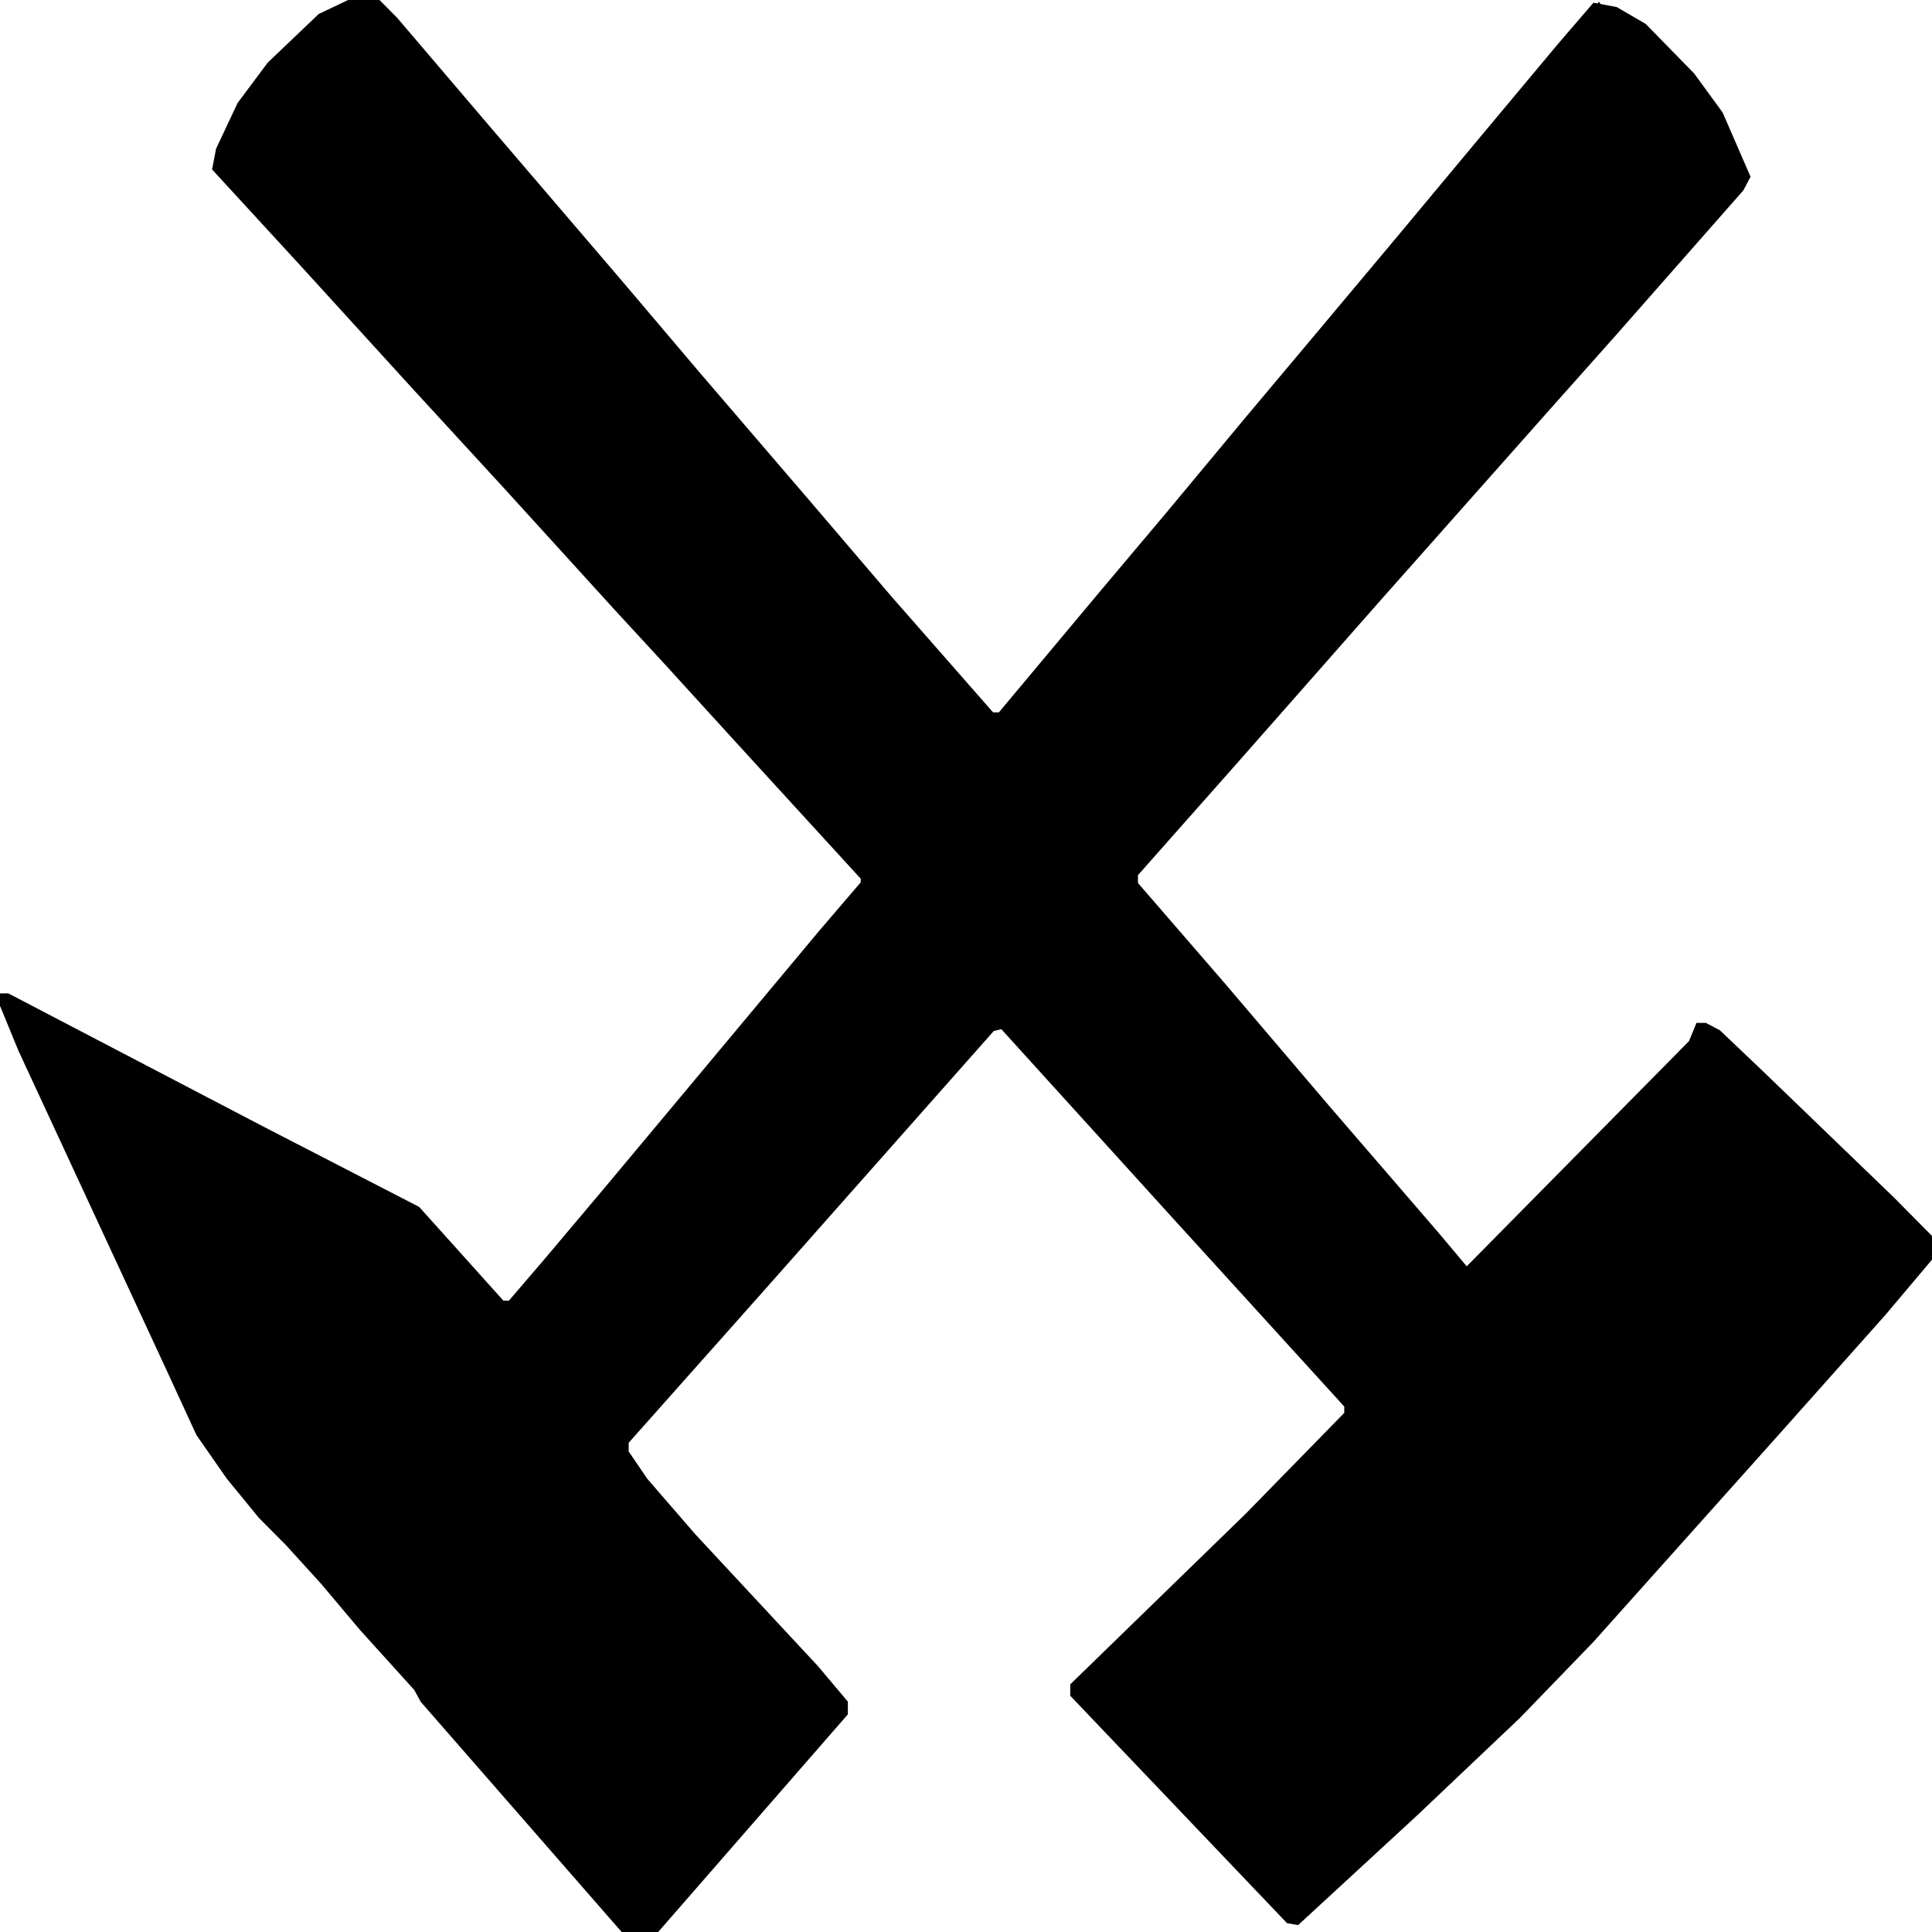 <?xml version="1.0" encoding="UTF-8" standalone="no"?>
<!-- Created with Inkscape (http://www.inkscape.org/) -->

<svg
   xmlns:dc="http://purl.org/dc/elements/1.1/"
   xmlns:cc="http://creativecommons.org/ns#"
   xmlns:rdf="http://www.w3.org/1999/02/22-rdf-syntax-ns#"
   xmlns:svg="http://www.w3.org/2000/svg"
   xmlns="http://www.w3.org/2000/svg"
   xmlns:sodipodi="http://sodipodi.sourceforge.net/DTD/sodipodi-0.dtd"
   xmlns:inkscape="http://www.inkscape.org/namespaces/inkscape"
   version="1.1"
   id="svg3807"
   width="14"
   height="14"
   viewBox="0 0 14 14"
   sodipodi:docname="adit__.svg"
   inkscape:version="0.92.4 (5da689c313, 2019-01-14)">
  <defs
     id="defs3811" />
  <sodipodi:namedview
     pagecolor="#ffffff"
     bordercolor="#666666"
     borderopacity="1"
     objecttolerance="10"
     gridtolerance="10"
     guidetolerance="10"
     inkscape:pageopacity="0"
     inkscape:pageshadow="2"
     inkscape:window-width="1920"
     inkscape:window-height="1137"
     id="namedview3809"
     showgrid="false"
     inkscape:zoom="4.984375"
     inkscape:cx="96"
     inkscape:cy="96"
     inkscape:window-x="-8"
     inkscape:window-y="-8"
     inkscape:window-maximized="1"
     inkscape:current-layer="svg3807" />
  <g
     id="g3817"
     transform="scale(0.073,0.074)">
    <path
       style="fill:#000000;stroke-width:0.32"
       d="M 52.271,178.523 41.76,166.645 l -0.32,-0.58 -0.32,-0.58 -2.694,-2.937 -2.694,-2.937 -1.951,-2.286 -1.951,-2.286 -1.755,-1.901 -1.755,-1.901 -1.309,-1.299 -1.309,-1.299 -1.594,-1.92 -1.594,-1.92 -1.507,-2.135 -1.507,-2.135 L 18.032,137.385 16.565,134.24 9.195,118.56 1.825,102.88 0.912,100.687 0,98.494 V 97.887 97.28 h 0.417 0.417 l 12.623,6.503 12.623,6.503 7.765,3.95 7.765,3.95 4.177,4.587 4.177,4.587 h 0.278 0.278 l 1.738,-2 1.738,-2 3.008,-3.52 3.008,-3.52 2.575,-3.04 2.575,-3.04 8.125,-9.6 8.125,-9.6 2.014,-2.318 L 85.44,86.403 V 86.225 86.046 L 79.298,79.423 73.157,72.8 69.618,68.97 66.08,65.14 63.52,62.399 60.96,59.658 55.52,53.758 50.08,47.858 45.44,42.876 40.8,37.893 35.36,32.003 29.92,26.114 25.485,21.353 21.05,16.592 21.25,15.576 21.451,14.56 22.519,12.32 23.588,10.08 25.081,8.106 26.575,6.133 29.105,3.752 31.636,1.371 33.095,0.685 34.553,0 h 1.56 1.56 l 0.883,0.88 0.883,0.88 4.68,5.416 L 48.8,12.592 55.207,19.976 61.613,27.36 65.602,32 l 3.988,4.64 5.445,6.26 5.445,6.26 4,4.62 4,4.62 5.05,5.68 5.05,5.68 h 0.285 0.285 l 5.065,-5.974 5.065,-5.974 3.2,-3.747 3.2,-3.747 4,-4.745 4,-4.745 3.689,-4.334 3.689,-4.334 3.831,-4.51 3.831,-4.51 4,-4.736 4,-4.736 3.957,-4.673 3.957,-4.673 1.767,-2.027 1.767,-2.027 1.155,0.211 1.155,0.211 1.44,0.826 1.44,0.826 2.411,2.431 2.411,2.431 1.411,1.911 1.411,1.911 1.383,3.141 1.383,3.141 -0.354,0.662 -0.354,0.662 -6.319,7.086 -6.319,7.086 -3.331,3.691 -3.331,3.691 -8.32,9.253 -8.32,9.253 -7.04,7.885 -7.04,7.885 -5.04,5.616 -5.04,5.616 v 0.387 0.387 l 4.253,4.847 4.253,4.847 5.107,5.918 5.107,5.918 5.6,6.408 5.6,6.408 1.356,1.594 1.356,1.594 11.033,-11.027 11.033,-11.027 0.37,-0.893 0.37,-0.893 h 0.462 0.462 l 0.699,0.363 0.699,0.363 2.08,1.95 2.08,1.95 6.56,6.238 6.56,6.238 2,1.993 2,1.993 v 0.92 0.92 l -2.441,2.856 -2.441,2.856 -5.346,5.92 -5.346,5.92 -9.139,10.08 -9.139,10.08 -3.634,3.708 -3.634,3.708 -5.12,4.79 -5.12,4.79 -5.892,5.357 -5.892,5.357 -0.552,-0.095 -0.552,-0.095 -10.755,-11.131 L 106.24,166.058 v -0.56 -0.56 l 8.72,-8.366 8.72,-8.366 4.88,-4.926 4.88,-4.926 v -0.309 -0.309 l -8.72,-9.451 -8.72,-9.451 -8.302,-9.028 -8.302,-9.028 -0.375,0.091 -0.375,0.091 -11.343,12.64 -11.343,12.64 -6.776,7.52 -6.776,7.52 -0.003,0.422 -0.003,0.422 0.922,1.338 0.922,1.338 2.386,2.72 2.386,2.72 6.083,6.451 6.083,6.451 1.489,1.743 1.489,1.743 v 0.624 0.624 L 74.213,179.139 64.265,190.4 H 63.524 62.782 L 52.271,178.523 Z"
       id="path3821"
       inkscape:connector-curvature="0" />
    <path
       style="fill:#000000;stroke-width:0.32"
       d="M 52.575,177.9 42.08,166.039 41.963,165.66 41.846,165.28 l -1.832,-1.92 -1.832,-1.92 -3.327,-3.84 -3.327,-3.84 -2.897,-3.04 -2.897,-3.04 -1.604,-1.92 -1.604,-1.92 -1.193,-1.656 -1.193,-1.656 -3.941,-8.424 L 12.259,123.68 6.565,111.532 0.871,99.385 0.435,98.95 0,98.514 V 98.076 97.638 L 0.32,97.44 0.64,97.242 v 0.301 0.301 l 15.28,7.847 15.28,7.847 4.923,2.511 4.923,2.511 4.312,4.72 4.312,4.72 h 0.598 0.598 l 2.487,-2.941 2.487,-2.941 3.2,-3.727 3.2,-3.727 4.16,-4.919 4.16,-4.919 3.945,-4.653 3.945,-4.653 3.255,-3.803 L 84.96,87.913 85.518,87.077 86.076,86.24 l 0.002,-0.244 0.002,-0.244 -4.08,-4.383 -4.08,-4.383 -4.48,-4.827 -4.48,-4.827 -5.28,-5.736 -5.28,-5.736 -2.56,-2.731 -2.56,-2.731 -7.68,-8.312 -7.68,-8.312 -2.56,-2.731 -2.56,-2.731 L 27.36,22.415 l -5.44,-5.895 0.053,-0.95 0.053,-0.95 1.312,-2.647 1.312,-2.647 3.173,-3.323 3.173,-3.323 1.383,-0.939 L 33.76,0.8 34.183,0.4 34.606,0 h 1.38 1.38 l 0.488,0.745 0.488,0.745 4.589,5.278 L 47.52,12.045 56.354,22.262 65.189,32.48 69.908,37.92 l 4.719,5.44 5.563,6.448 5.563,6.448 6.182,6.992 6.182,6.992 0.645,0.095 0.645,0.095 4.937,-5.83 4.937,-5.83 3.2,-3.745 3.2,-3.745 4,-4.745 4,-4.745 3.689,-4.334 3.689,-4.334 3.543,-4.16 3.543,-4.16 2.048,-2.441 2.048,-2.441 3.352,-3.959 L 148.943,12 153.506,6.621 158.069,1.243 158.389,0.701 158.708,0.16 l 0.246,0.329 0.246,0.329 1.44,0.619 1.44,0.619 3.211,3.212 3.211,3.212 1.068,1.554 1.068,1.554 1.241,2.862 1.241,2.862 v 0.145 0.145 l -6.349,7.119 -6.349,7.119 -3.331,3.691 -3.331,3.691 -8.32,9.255 -8.32,9.255 -4.149,4.654 -4.149,4.654 -8.251,9.185 -8.251,9.185 v 0.642 0.642 l 4.576,5.212 4.576,5.212 5.264,6.099 5.264,6.099 6.536,7.501 6.536,7.501 0.468,0.112 0.468,0.112 3.984,-3.952 3.984,-3.952 7.573,-7.835 7.573,-7.835 0.48,0.106 0.48,0.106 1.92,1.794 1.92,1.794 6.4,6.108 6.4,6.108 2.56,2.387 2.56,2.387 0.093,0.348 0.093,0.348 -1.748,1.892 -1.748,1.892 -13.525,15.04 -13.525,15.04 -3.7,3.966 -3.7,3.966 -5.6,5.314 -5.6,5.314 -7.115,6.48 -7.115,6.48 h -0.279 -0.279 l -10.525,-10.91 -10.525,-10.91 -0.117,-0.322 -0.117,-0.322 13.714,-13.513 13.714,-13.513 -0.366,-0.775 L 133.502,136.8 124.751,127.337 116,117.873 107.857,109.017 99.714,100.16 H 98.993 98.272 L 98.016,100.598 97.76,101.036 80,120.768 l -17.76,19.732 -0.295,0.771 -0.295,0.771 0.835,1.262 0.835,1.262 1.966,2.357 1.966,2.357 6.294,6.689 6.294,6.689 1.84,2.079 1.84,2.079 v 0.42 0.42 L 73.745,178.708 63.971,189.76 h -0.451 -0.451 z"
       id="path3819"
       inkscape:connector-curvature="0" />
  </g>
</svg>
